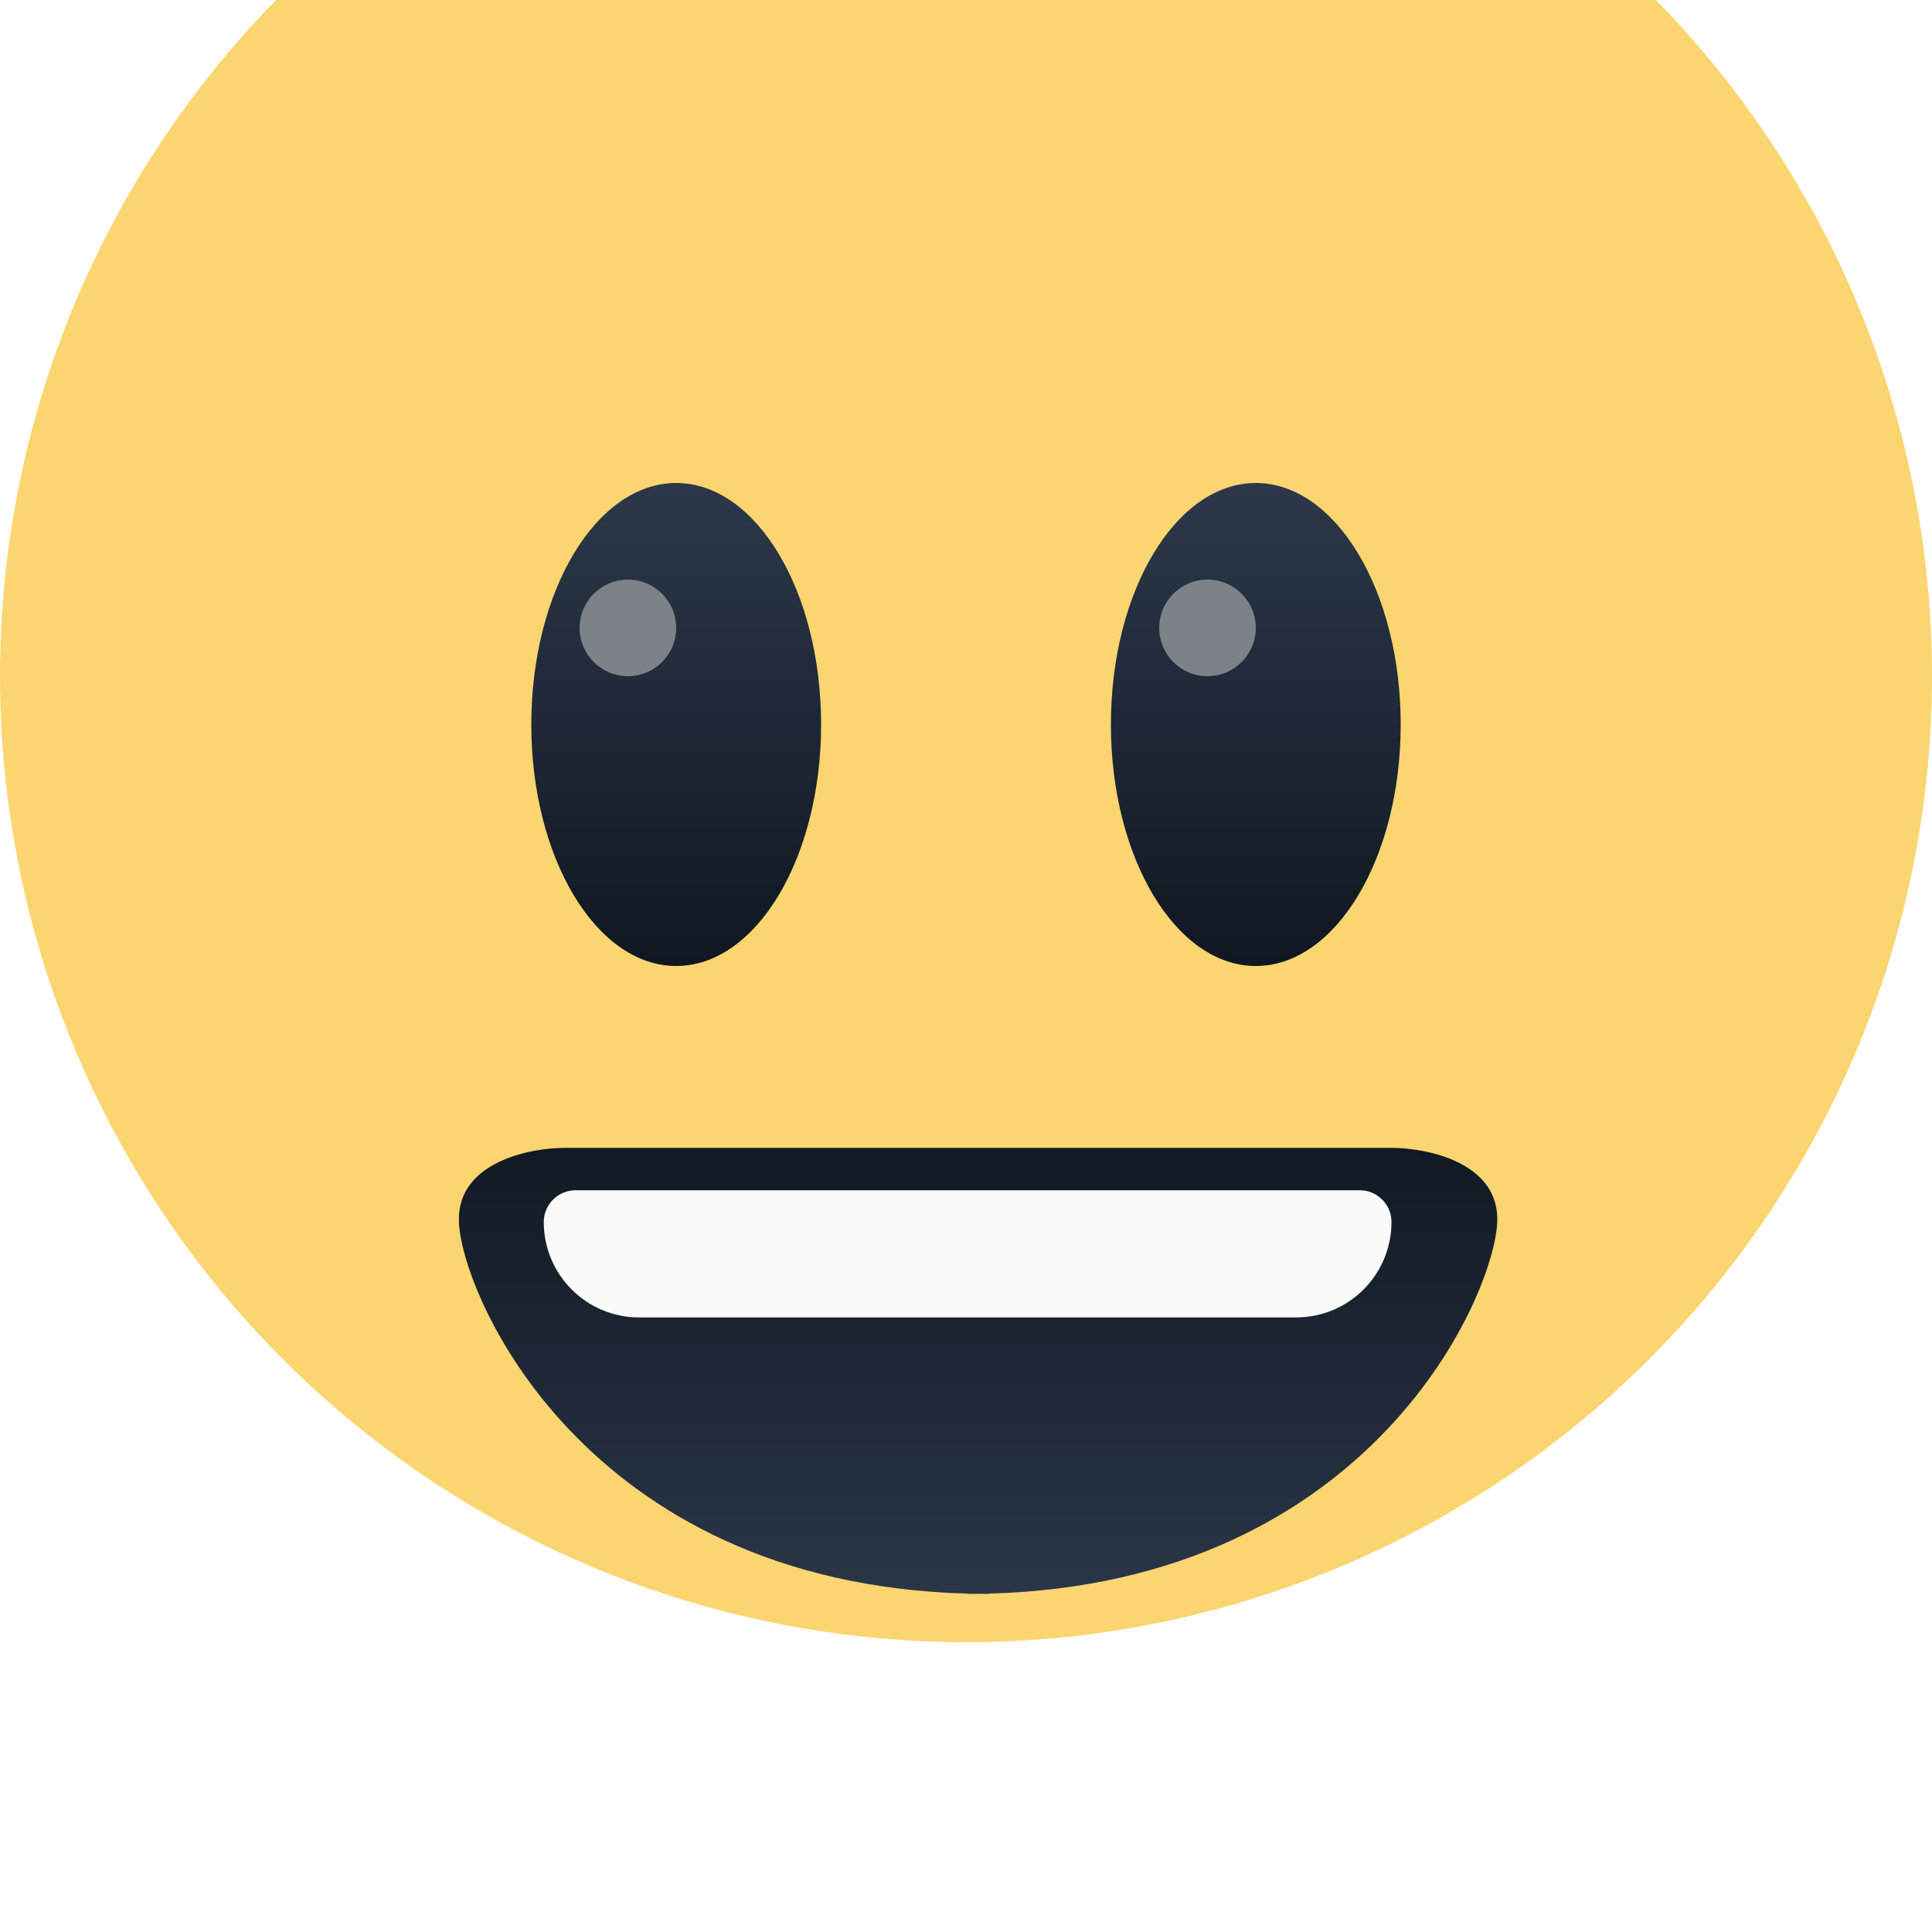 <svg width="40" height="40" viewBox="0 0 40 40" fill="none" xmlns="http://www.w3.org/2000/svg">
    <g filter="url(#filter0_i)">
        <circle cx="20" cy="20" r="20" fill="#FBD570"/>
    </g>
    <ellipse cx="14" cy="15" rx="3" ry="5" fill="url(#paint0_linear)"/>
    <circle cx="13" cy="13" r="1" fill="#7D8188"/>
    <ellipse cx="26" cy="15" rx="3" ry="5" fill="url(#paint1_linear)"/>
    <circle cx="25" cy="13" r="1" fill="#7D8188"/>
    <path fill-rule="evenodd" clip-rule="evenodd"
          d="M11.694 23.765C10.963 23.765 9.5 24.061 9.5 25.243C9.5 26.694 12.04 32.779 20.031 32.994V33C20.104 33 20.177 32.999 20.25 32.998C20.323 32.999 20.396 33 20.469 33V32.994C28.46 32.779 31 26.694 31 25.243C31 24.061 29.538 23.765 28.806 23.765H20.469H20.031H11.694Z"
          fill="url(#paint2_linear)"/>
    <path d="M11.258 25.301C11.258 24.938 11.553 24.643 11.916 24.643H28.151C28.514 24.643 28.809 24.938 28.809 25.301C28.809 26.392 27.925 27.276 26.834 27.276H13.232C12.142 27.276 11.258 26.392 11.258 25.301Z"
          fill="#FAFAF9"/>
    <defs>
        <filter id="filter0_i" x="0" y="-4" width="40" height="44" filterUnits="userSpaceOnUse"
                color-interpolation-filters="sRGB">
            <feFlood flood-opacity="0" result="BackgroundImageFix"/>
            <feBlend mode="normal" in="SourceGraphic" in2="BackgroundImageFix" result="shape"/>
            <feColorMatrix in="SourceAlpha" type="matrix" values="0 0 0 0 0 0 0 0 0 0 0 0 0 0 0 0 0 0 127 0"
                           result="hardAlpha"/>
            <feOffset dy="-6"/>
            <feGaussianBlur stdDeviation="2"/>
            <feComposite in2="hardAlpha" operator="arithmetic" k2="-1" k3="1"/>
            <feColorMatrix type="matrix" values="0 0 0 0 0.953 0 0 0 0 0.765 0 0 0 0 0.22 0 0 0 1 0"/>
            <feBlend mode="normal" in2="shape" result="effect1_innerShadow"/>
        </filter>
        <linearGradient id="paint0_linear" x1="14" y1="10" x2="14" y2="20" gradientUnits="userSpaceOnUse">
            <stop stop-color="#2C3849"/>
            <stop offset="1" stop-color="#101722"/>
        </linearGradient>
        <linearGradient id="paint1_linear" x1="26" y1="10" x2="26" y2="20" gradientUnits="userSpaceOnUse">
            <stop stop-color="#2C3849"/>
            <stop offset="1" stop-color="#101722"/>
        </linearGradient>
        <linearGradient id="paint2_linear" x1="20.25" y1="23.765" x2="20.25" y2="33"
                        gradientUnits="userSpaceOnUse">
            <stop stop-color="#111924"/>
            <stop offset="1" stop-color="#2A3647"/>
        </linearGradient>
    </defs>
</svg>
